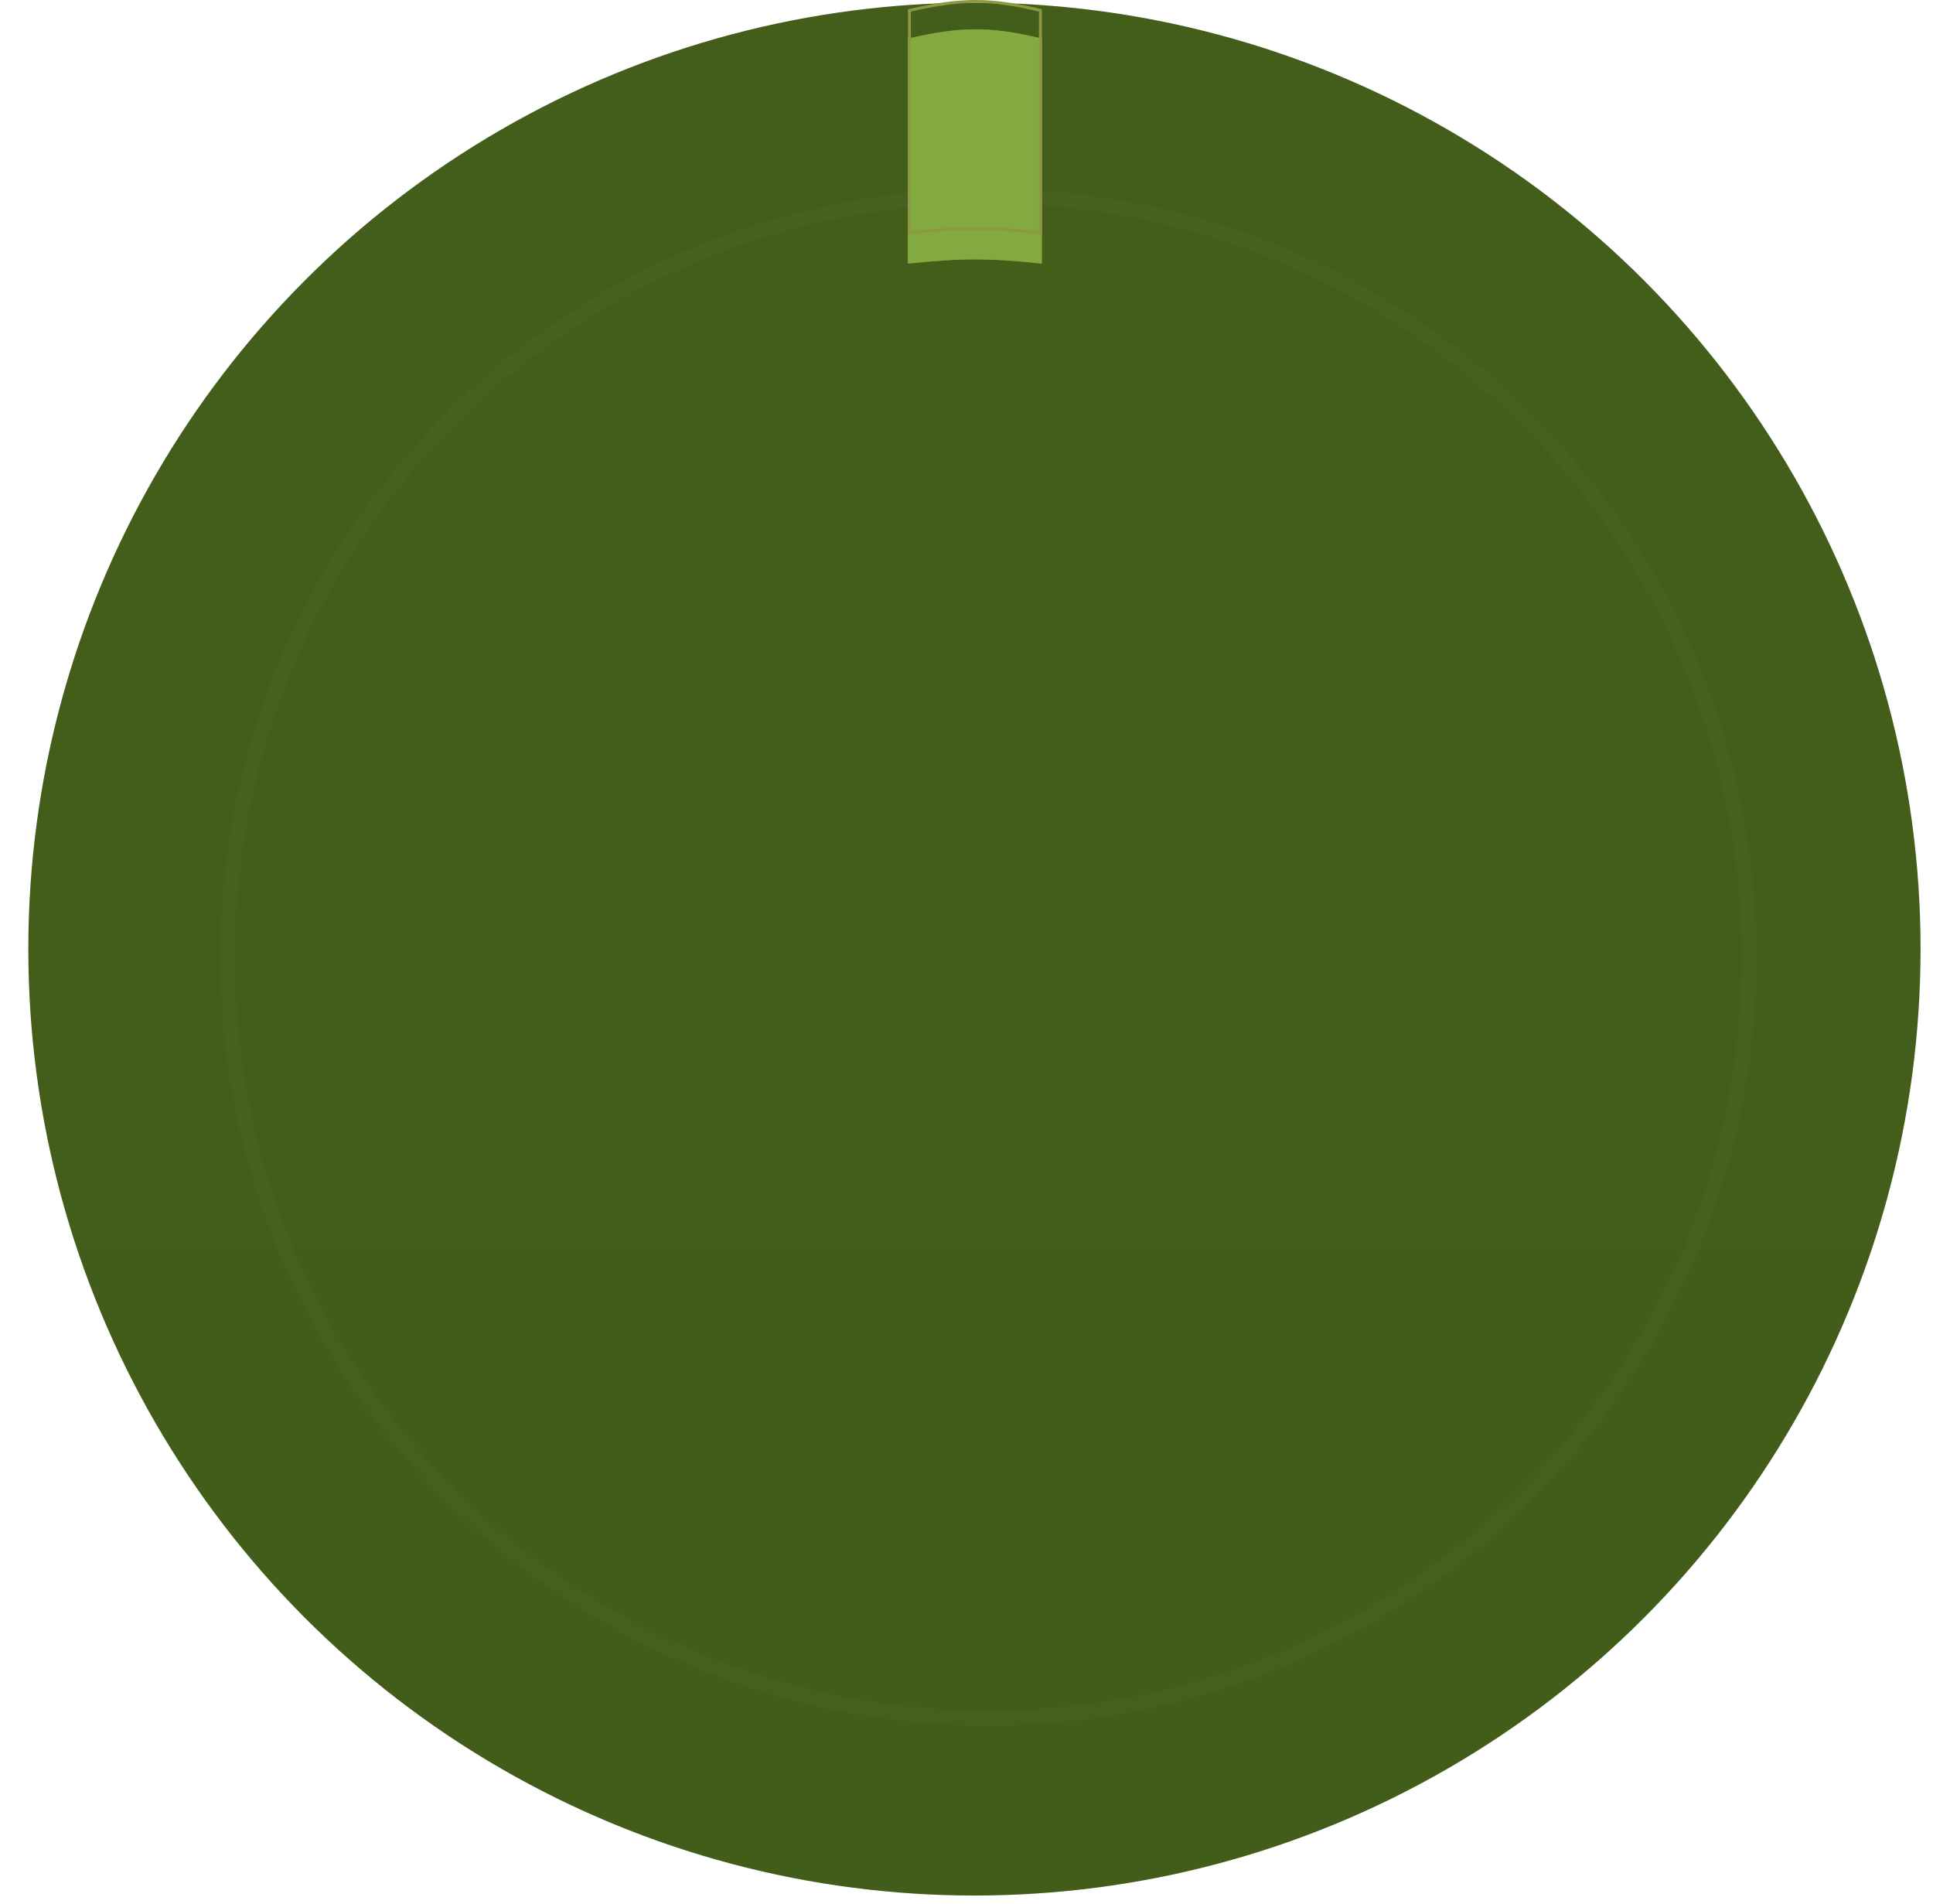 <svg width="66" height="65" viewBox="0 0 66 65" fill="none" xmlns="http://www.w3.org/2000/svg">
<ellipse cx="33.271" cy="32.4" rx="32.304" ry="32.308" fill="#425C19"/>
<ellipse cx="33.746" cy="32.673" rx="26.224" ry="26.226" fill="#435D18"/>
<path d="M33.746 6.696C48.09 6.696 59.719 18.327 59.719 32.673C59.719 47.019 48.09 58.65 33.746 58.65C19.401 58.65 7.772 47.019 7.772 32.673C7.772 18.327 19.401 6.696 33.746 6.696Z" stroke="#858585" stroke-opacity="0.05" stroke-width="0.5"/>
<ellipse cx="32.306" cy="32.306" rx="32.306" ry="32.306" transform="matrix(1 0 -0 1 0.965 0.095)" fill="url(#paint0_linear_202_225)" fill-opacity="0.01"/>
<g filter="url(#filter0_i_202_225)">
<path d="M31.001 0.316C32.787 -0.095 33.788 -0.115 35.574 0.316L35.573 8C33.787 7.805 32.786 7.81 31 8L31.001 0.316Z" fill="#8D9842"/>
<path d="M31.001 0.316C32.787 -0.095 33.788 -0.115 35.574 0.316L35.573 8C33.787 7.805 32.786 7.81 31 8L31.001 0.316Z" fill="#7BB542" fill-opacity="0.6"/>
</g>
<path d="M33.288 0.05C33.969 0.047 34.652 0.147 35.524 0.355L35.523 7.944C33.786 7.757 32.787 7.761 31.05 7.944L31.051 0.355C31.923 0.156 32.606 0.052 33.288 0.05Z" stroke="#8D9842" stroke-width="0.1"/>
<defs>
<filter id="filter0_i_202_225" x="31" y="0" width="4.574" height="9" filterUnits="userSpaceOnUse" color-interpolation-filters="sRGB">
<feFlood flood-opacity="0" result="BackgroundImageFix"/>
<feBlend mode="normal" in="SourceGraphic" in2="BackgroundImageFix" result="shape"/>
<feColorMatrix in="SourceAlpha" type="matrix" values="0 0 0 0 0 0 0 0 0 0 0 0 0 0 0 0 0 0 127 0" result="hardAlpha"/>
<feOffset dy="1"/>
<feGaussianBlur stdDeviation="0.5"/>
<feComposite in2="hardAlpha" operator="arithmetic" k2="-1" k3="1"/>
<feColorMatrix type="matrix" values="0 0 0 0 0 0 0 0 0 0 0 0 0 0 0 0 0 0 0.2 0"/>
<feBlend mode="normal" in2="shape" result="effect1_innerShadow_202_225"/>
</filter>
<linearGradient id="paint0_linear_202_225" x1="32.306" y1="0" x2="32.306" y2="64.612" gradientUnits="userSpaceOnUse">
<stop stop-color="#D9D9D9"/>
<stop offset="1" stop-color="#737373"/>
</linearGradient>
</defs>
</svg>
